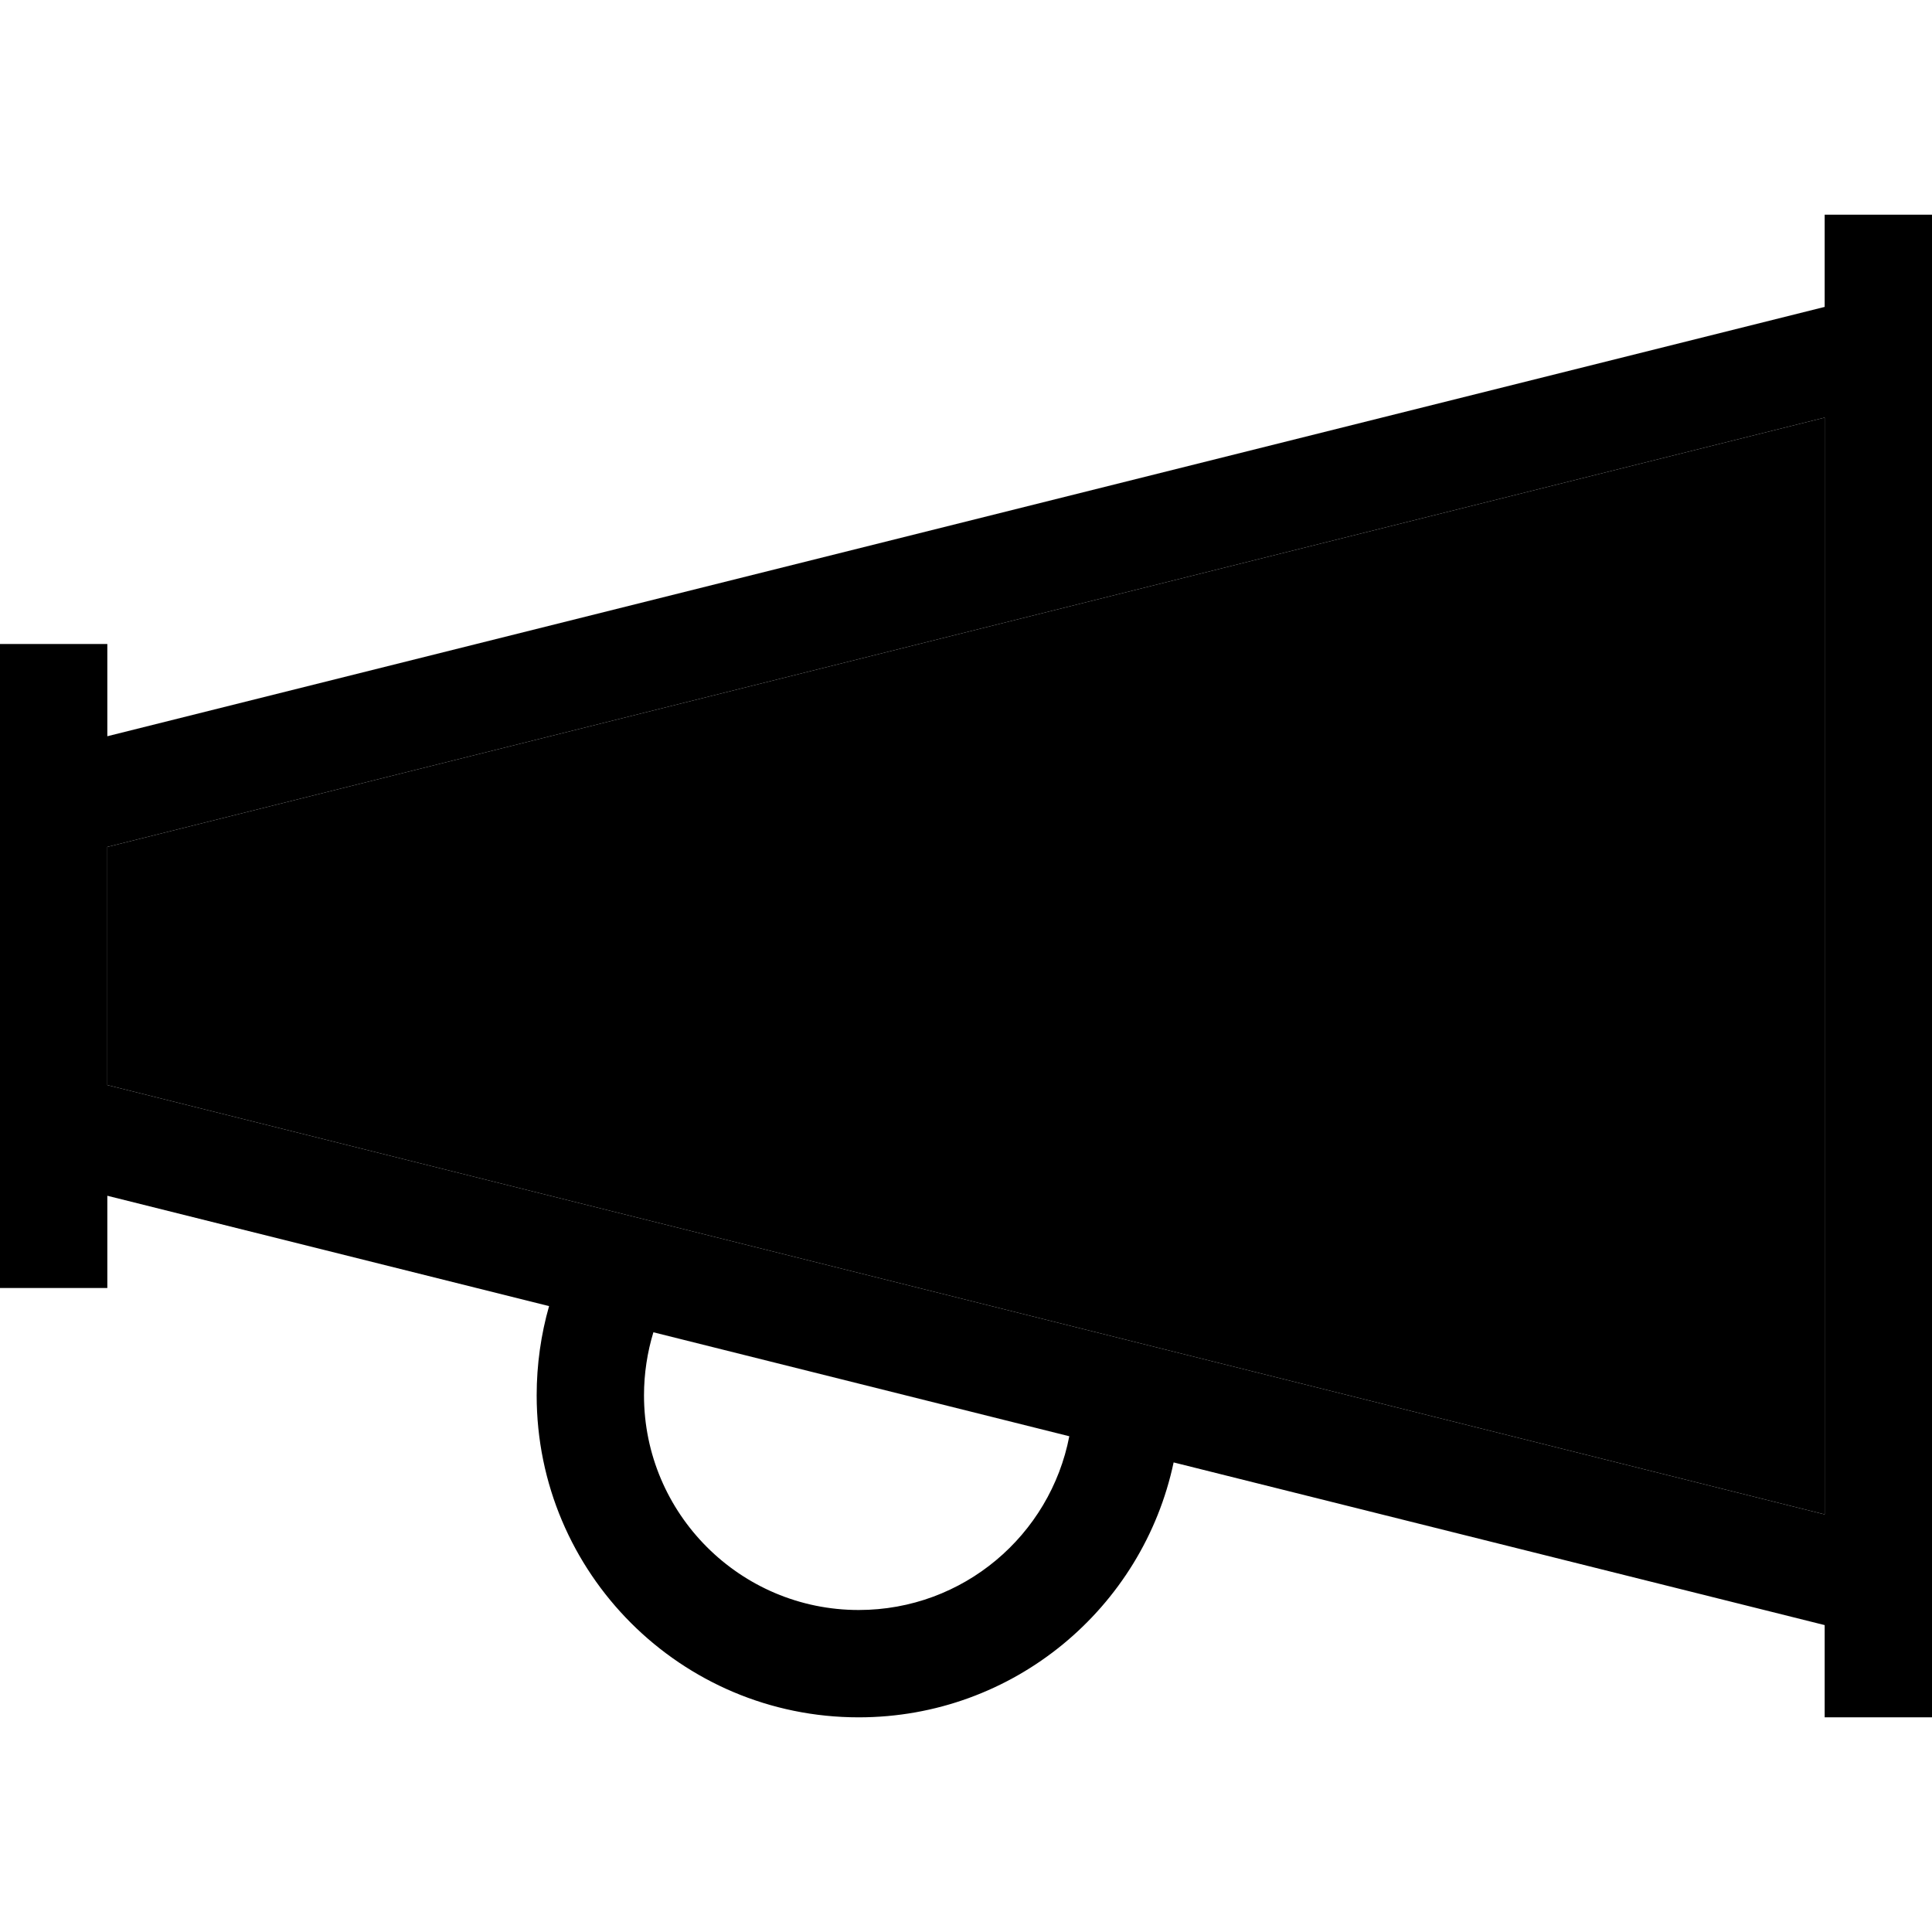 <svg xmlns="http://www.w3.org/2000/svg" width="24" height="24" viewBox="0 0 576 512"><path class="pr-icon-duotone-secondary" d="M32 220.5l0 71 512 128 0-327L32 220.5z"/><path class="pr-icon-duotone-primary" d="M576 32l-32 0 0 27.5L32 187.5 32 176l0-16L0 160l0 16 0 19.5L0 208l0 96 0 12.5L0 336l0 16 32 0 0-16 0-11.5 131.7 32.9c-2.4 8.4-3.7 17.4-3.7 26.6c0 53 43 96 96 96c46.2 0 84.7-32.6 93.9-76L544 452.5l0 27.5 32 0 0-40 0-368 0-40zM544 419.5L32 291.5l0-71 512-128 0 327zM192 384c0-6.5 1-12.9 2.8-18.8l124 31C313.1 425.7 287.2 448 256 448c-35.3 0-64-28.7-64-64z"/></svg>